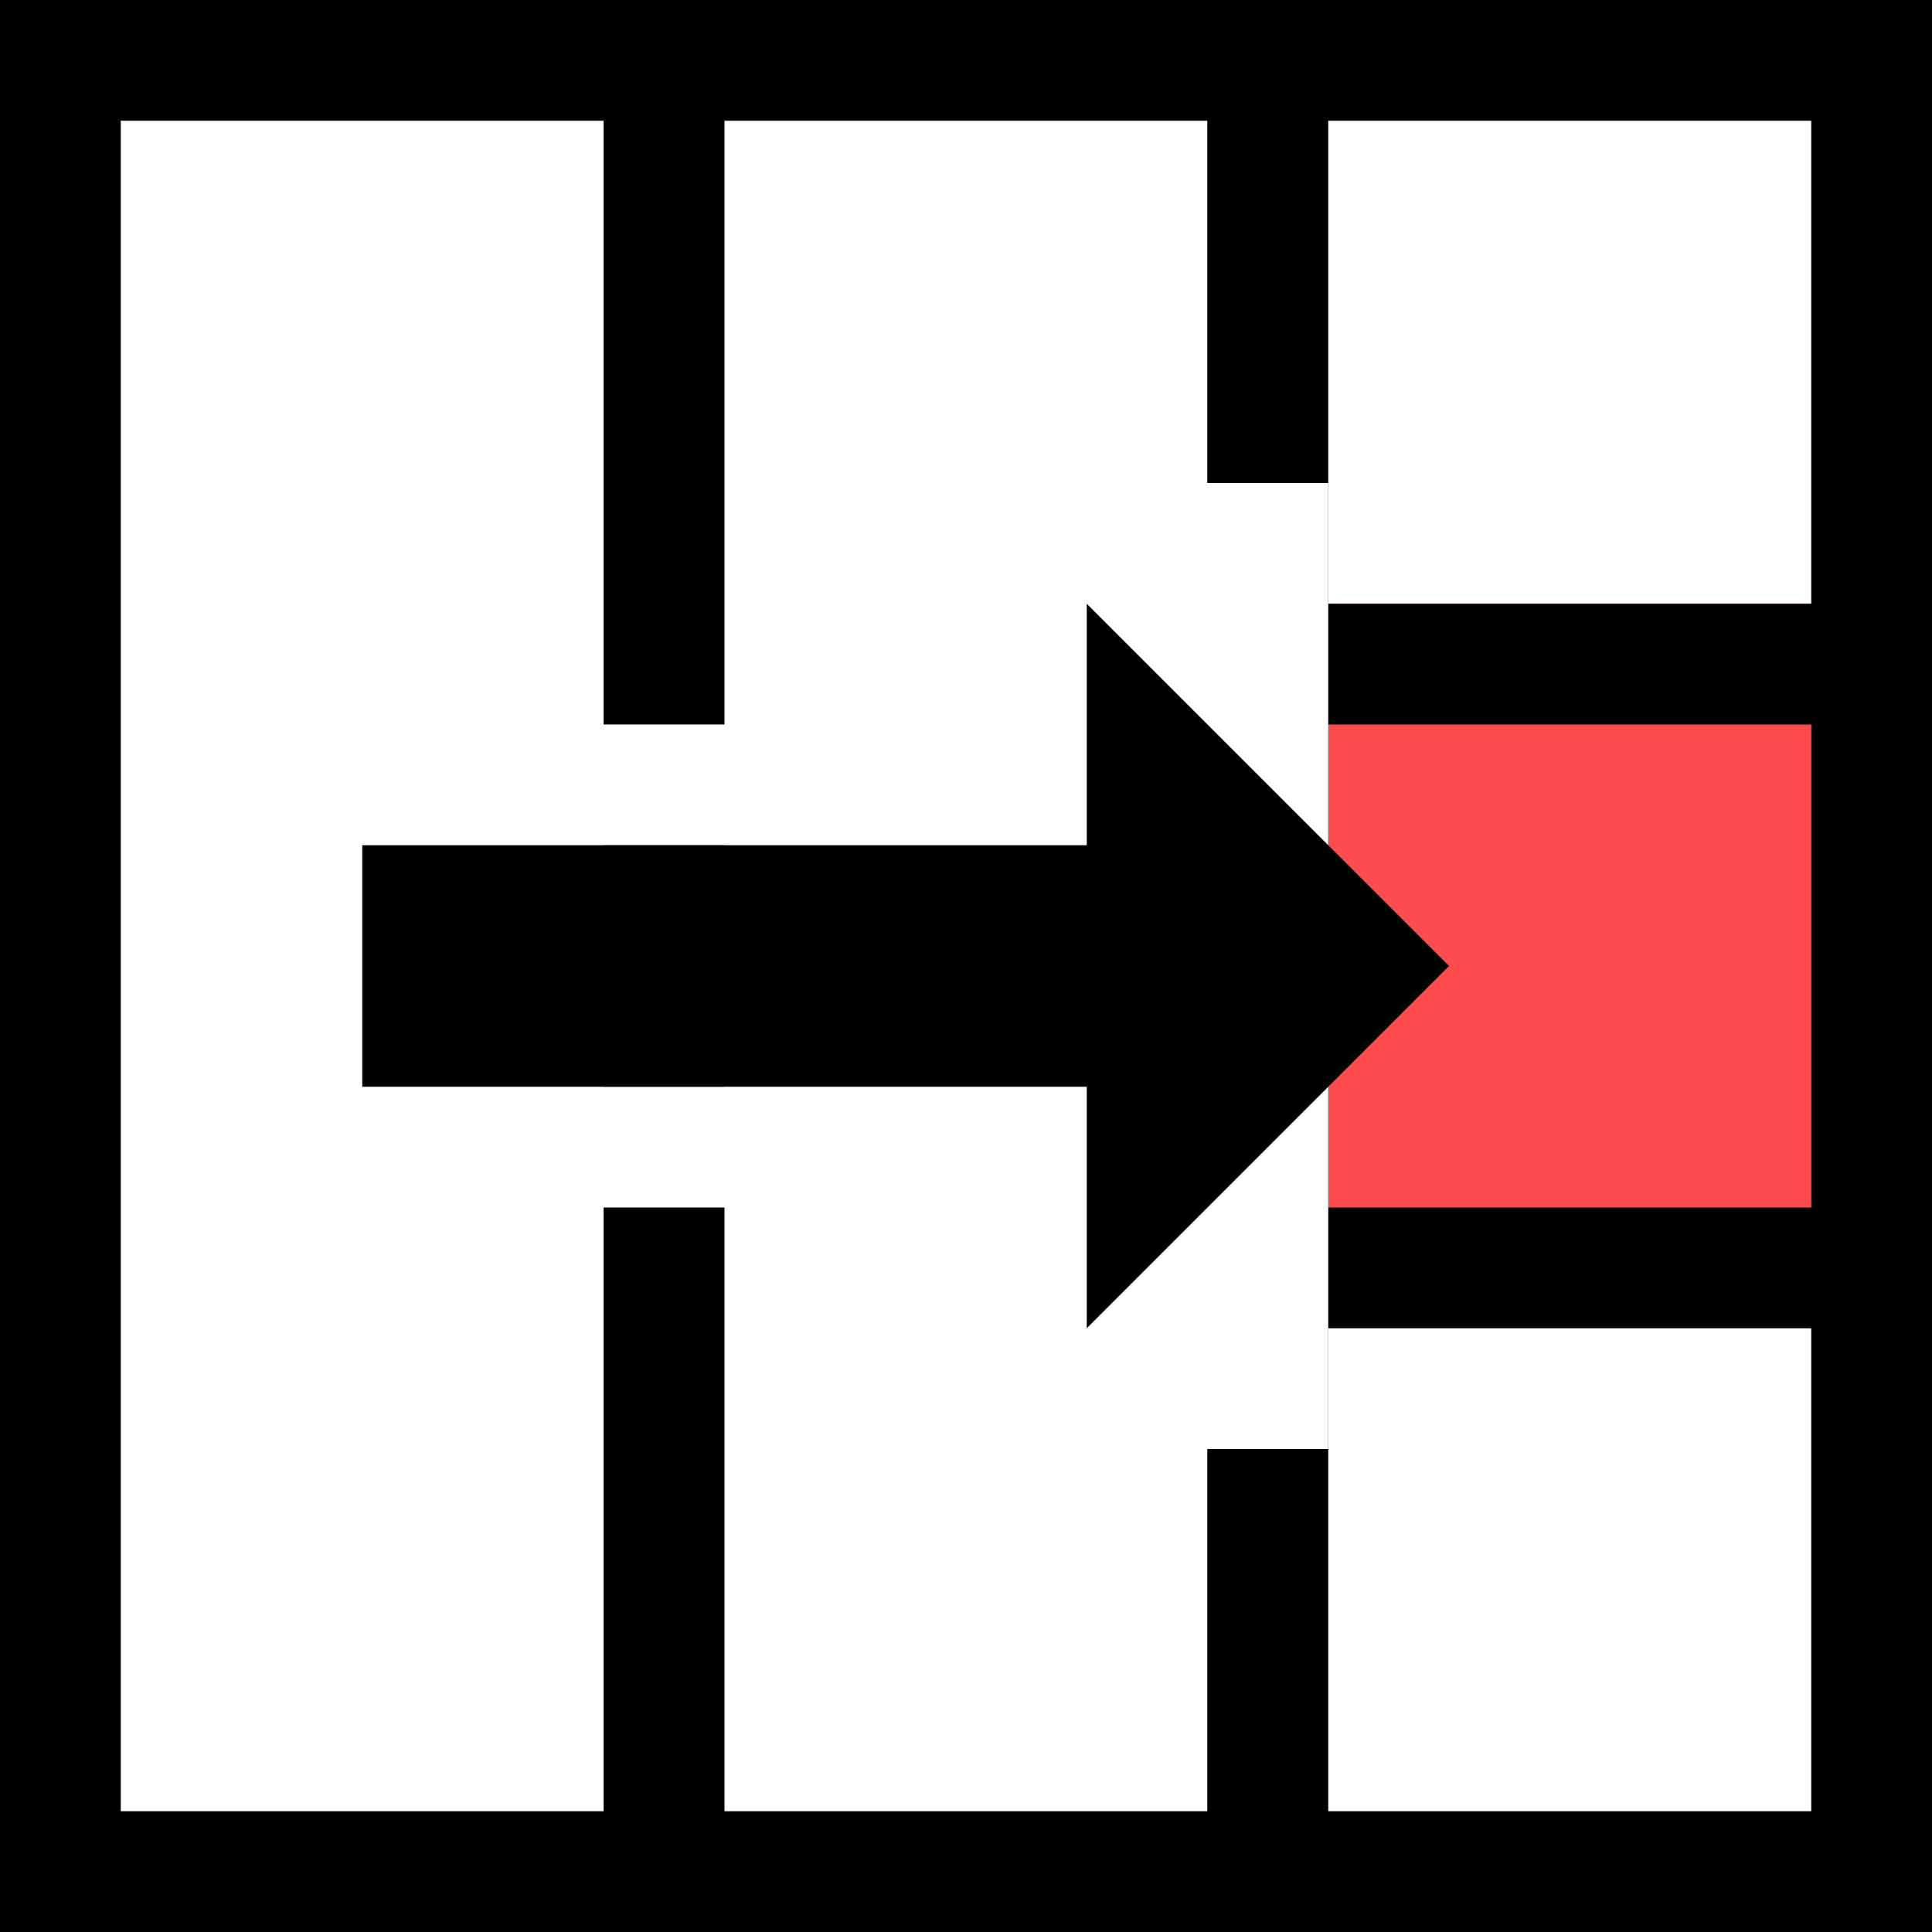 <svg width="16" height="16" viewBox="0 0 16 16" fill="none" xmlns="http://www.w3.org/2000/svg">
<rect x="0" y="0" width="16" height="16" fill="#333333" stroke="none"/>
<rect x="0.5" y="0.5" width="5" height="15" fill="white" stroke="black"/>
<rect x="5.5" y="0.5" width="5" height="15" fill="white" stroke="black"/>
<rect x="3.5" y="6.5" width="5" height="3" stroke="white"/>
<rect x="10.5" y="0.5" width="5" height="15" fill="white" stroke="black"/>
<path d="M15 11V5H11.098H11V11H11.098H15Z" fill="#FF4B4B"/>
<rect x="10.5" y="5.5" width="5" height="5" stroke="black"/>
<rect x="7.5" y="4.5" width="3" height="7" fill="white" stroke="white"/>
<path d="M12 8L9 5V7L3 7V9L9 9V11L12 8Z" fill="black"/>
</svg>
